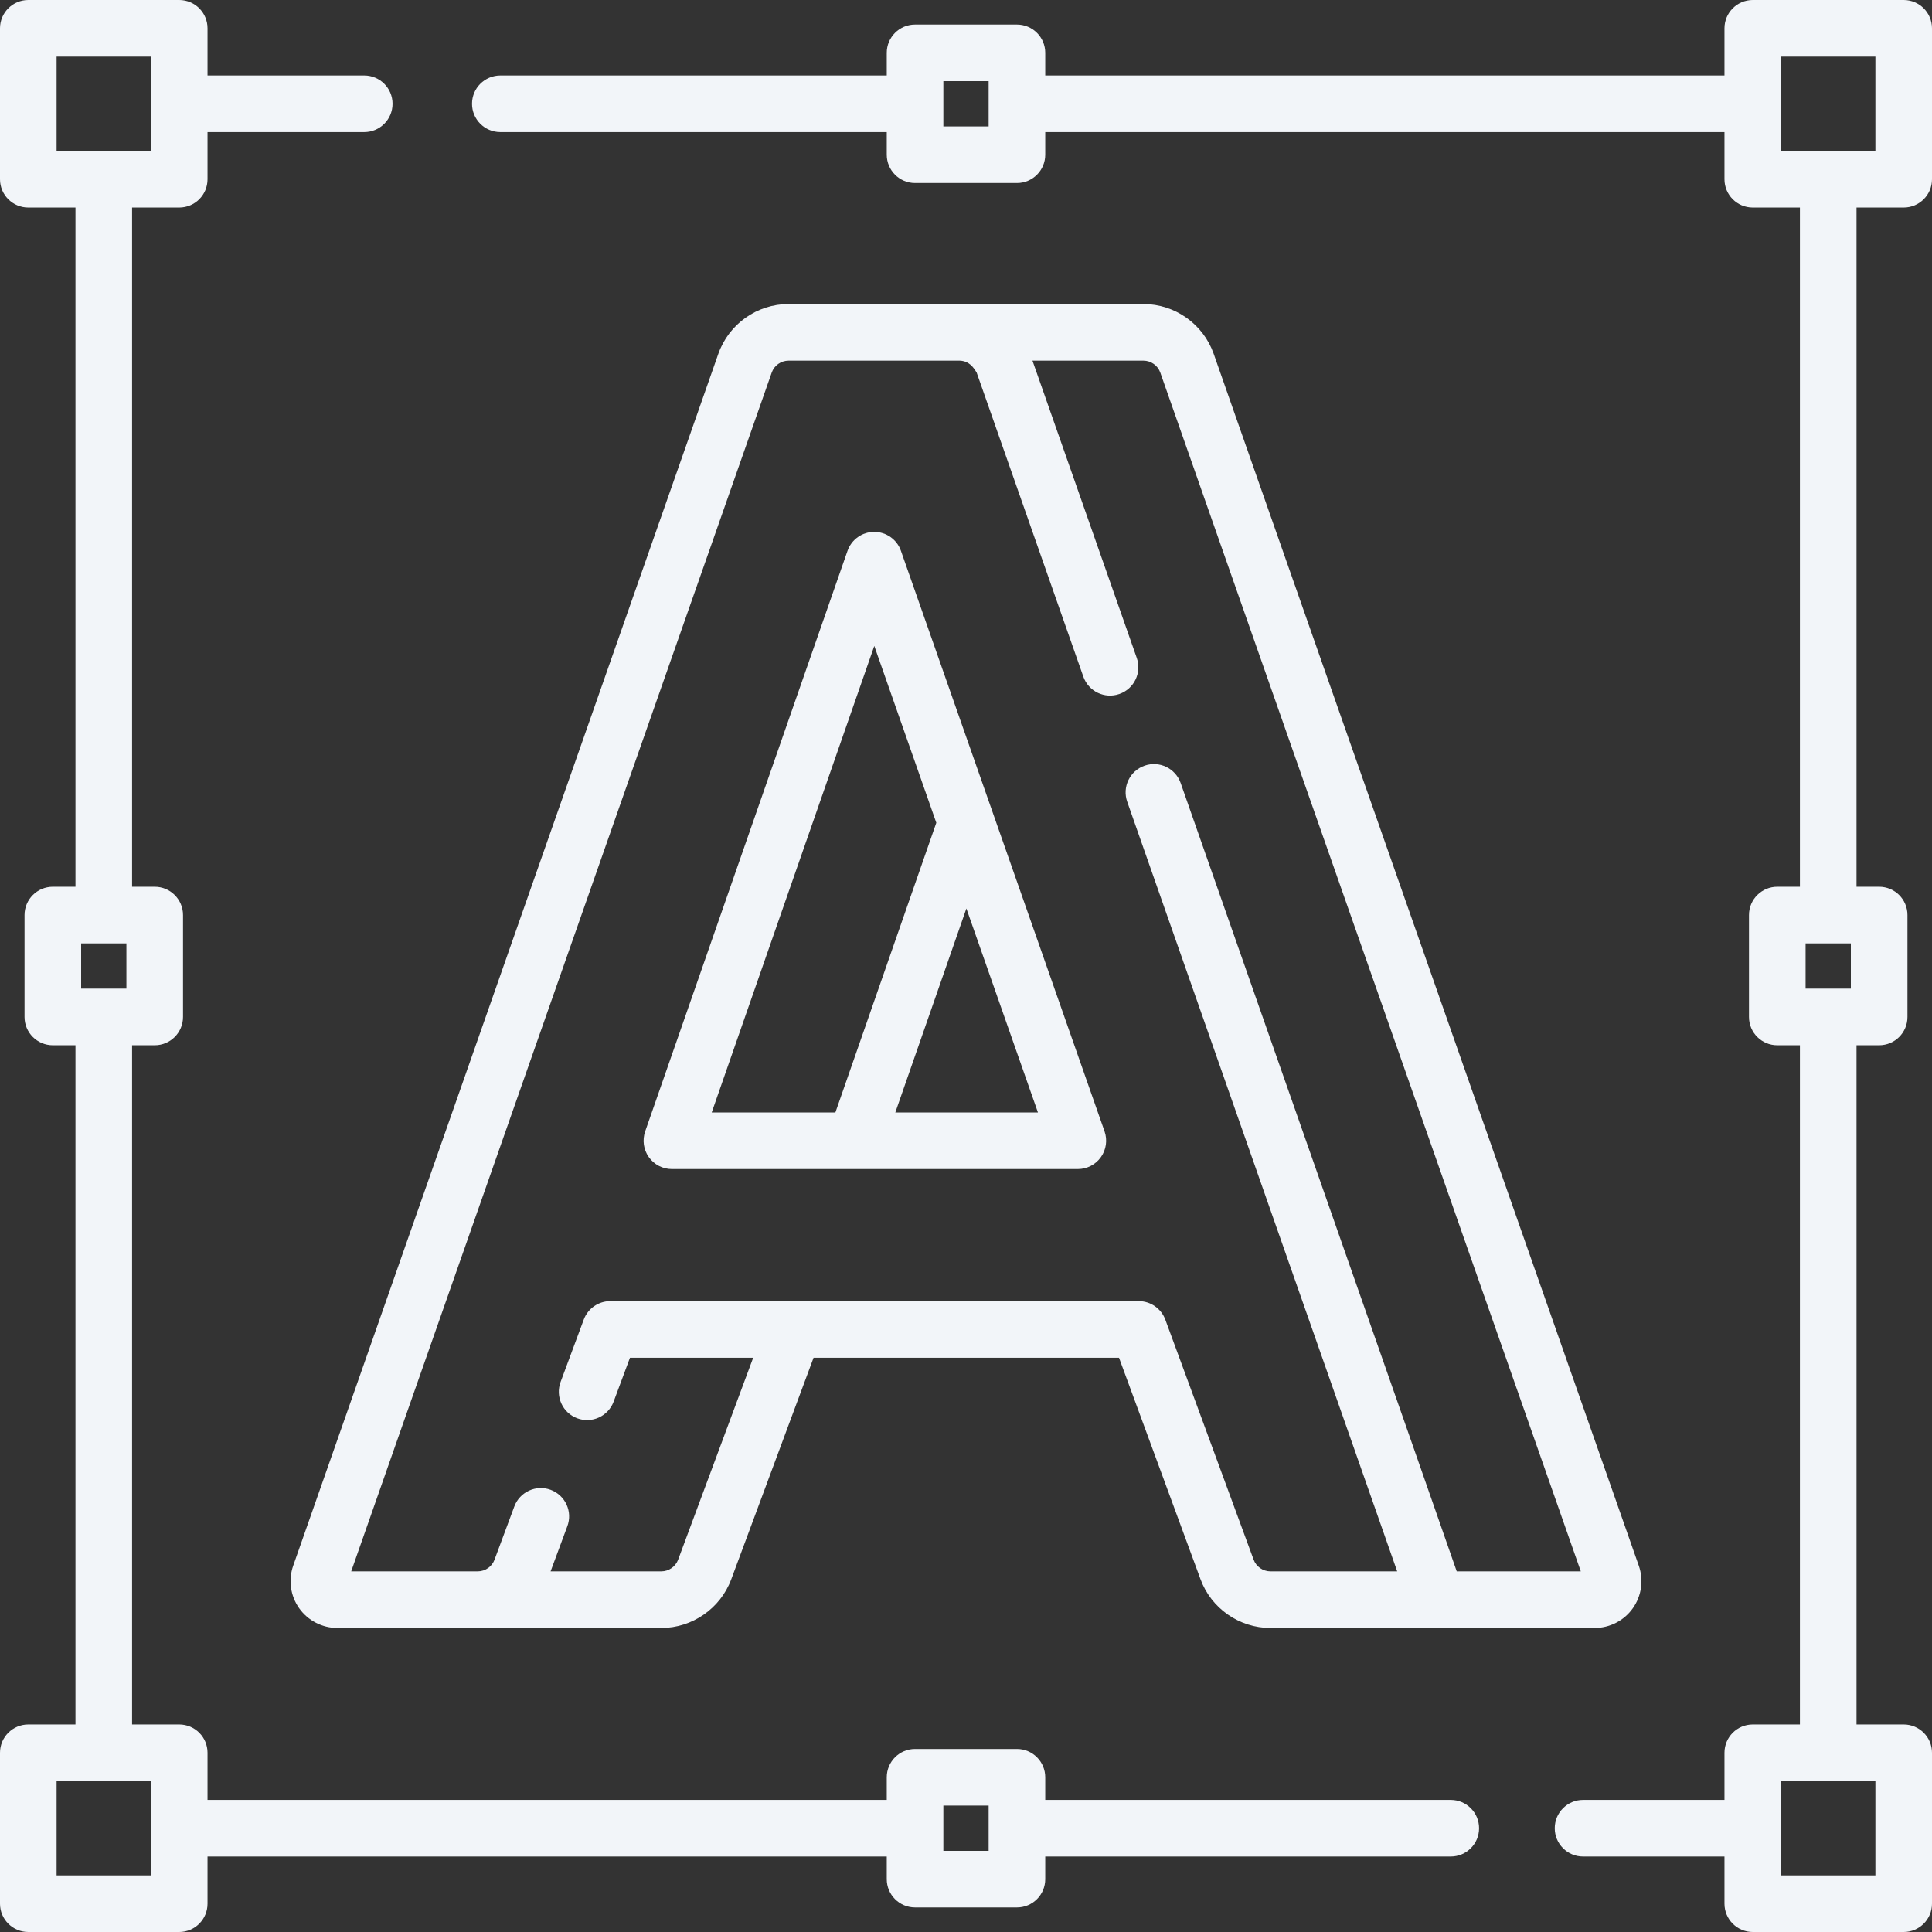 <svg width="60" height="60" viewBox="0 0 60 60" fill="none" xmlns="http://www.w3.org/2000/svg">
<rect x="0" y="0" width="60" height="60" fill="#333333" stroke="none"/>
<path d="M45.055 55.898H32.461V55.195C32.461 54.71 32.067 54.316 31.582 54.316H28.418C27.933 54.316 27.539 54.71 27.539 55.195V55.898H6.445V54.434C6.445 53.948 6.052 53.555 5.566 53.555H4.102V32.461H4.805C5.29 32.461 5.684 32.068 5.684 31.582V28.418C5.684 27.933 5.29 27.539 4.805 27.539H4.102V6.445H5.566C6.052 6.445 6.445 6.052 6.445 5.566V4.102H11.312C11.798 4.102 12.191 3.708 12.191 3.223C12.191 2.737 11.798 2.344 11.312 2.344H6.445V0.879C6.445 0.393 6.052 0 5.566 0H0.879C0.394 0 0 0.393 0 0.879V5.566C0 6.052 0.394 6.445 0.879 6.445H2.344V27.539H1.641C1.155 27.539 0.762 27.933 0.762 28.418V31.582C0.762 32.068 1.155 32.461 1.641 32.461H2.344V53.555H0.879C0.394 53.555 0 53.948 0 54.434V59.121C0 59.607 0.394 60 0.879 60H5.566C6.052 60 6.445 59.607 6.445 59.121V57.656H27.539V58.359C27.539 58.845 27.933 59.238 28.418 59.238H31.582C32.067 59.238 32.461 58.845 32.461 58.359V57.656H45.055C45.54 57.656 45.934 57.263 45.934 56.777C45.934 56.292 45.54 55.898 45.055 55.898ZM1.758 1.758H4.688V4.688H1.758V1.758ZM2.52 29.297H3.926V30.703H2.52V29.297ZM4.688 58.242H1.758V55.312H4.688V58.242ZM30.703 57.48H29.297V56.074H30.703V57.48Z" fill="#F2F5F9"/>
<path d="M59.121 6.445C59.606 6.445 60 6.052 60 5.566V0.879C60 0.393 59.606 0 59.121 0H54.434C53.948 0 53.555 0.393 53.555 0.879V2.344H32.461V1.641C32.461 1.155 32.067 0.762 31.582 0.762H28.418C27.933 0.762 27.539 1.155 27.539 1.641V2.344H15.538C15.053 2.344 14.659 2.737 14.659 3.223C14.659 3.708 15.053 4.102 15.538 4.102H27.539V4.805C27.539 5.29 27.933 5.684 28.418 5.684H31.582C32.067 5.684 32.461 5.29 32.461 4.805V4.102H53.555V5.566C53.555 6.052 53.948 6.445 54.434 6.445H55.898V27.539H55.195C54.71 27.539 54.316 27.933 54.316 28.418V31.582C54.316 32.068 54.71 32.461 55.195 32.461H55.898V53.555H54.434C53.948 53.555 53.555 53.948 53.555 54.434V55.898H49.163C48.678 55.898 48.284 56.292 48.284 56.777C48.284 57.263 48.678 57.656 49.163 57.656H53.555V59.121C53.555 59.607 53.948 60 54.434 60H59.121C59.606 60 60 59.607 60 59.121V54.434C60 53.948 59.606 53.555 59.121 53.555H57.656V32.461H58.359C58.845 32.461 59.238 32.068 59.238 31.582V28.418C59.238 27.933 58.845 27.539 58.359 27.539H57.656V6.445H59.121ZM30.703 3.926H29.297V2.52H30.703V3.926ZM58.242 58.242H55.312V55.312H58.242V58.242ZM57.48 30.703H56.074V29.297H57.48V30.703ZM55.312 1.758H58.242V4.688H55.312V1.758Z" fill="#F2F5F9"/>
<path d="M9.291 49.945C9.564 50.329 10.007 50.558 10.477 50.558H20.538C21.499 50.558 22.371 49.952 22.708 49.05L25.266 42.166H34.752L37.282 49.042C37.614 49.949 38.487 50.558 39.455 50.558H49.523C49.994 50.558 50.437 50.329 50.709 49.945C50.981 49.562 51.05 49.068 50.894 48.624L37.692 10.988C37.366 10.063 36.489 9.442 35.509 9.442C32.753 9.442 27.21 9.442 24.491 9.442C23.511 9.442 22.634 10.063 22.308 10.989L9.106 48.624C8.95 49.067 9.02 49.561 9.291 49.945ZM23.966 11.572C24.044 11.349 24.255 11.2 24.491 11.2H29.807C29.992 11.208 30.165 11.281 30.331 11.571L33.644 21.014C33.805 21.472 34.306 21.713 34.764 21.552C35.222 21.392 35.464 20.89 35.303 20.432L32.064 11.2H35.509C35.744 11.2 35.956 11.349 36.034 11.571L49.093 48.8H45.24C45.228 48.741 36.666 24.317 36.666 24.317C36.505 23.859 36.003 23.618 35.545 23.779C35.087 23.939 34.846 24.441 35.007 24.899L43.391 48.8H39.455C39.222 48.8 39.012 48.654 38.932 48.436L36.19 40.983C36.062 40.638 35.733 40.408 35.365 40.408H18.953C18.586 40.408 18.257 40.636 18.129 40.981L17.41 42.917C17.241 43.372 17.472 43.878 17.927 44.047C18.382 44.216 18.888 43.984 19.057 43.529L19.564 42.166H23.391L21.06 48.437C20.979 48.654 20.769 48.8 20.538 48.8H17.099L17.619 47.398C17.789 46.943 17.557 46.438 17.102 46.268C16.647 46.099 16.141 46.331 15.972 46.786L15.358 48.437C15.32 48.539 15.254 48.627 15.167 48.691C15.07 48.762 14.955 48.8 14.836 48.8H10.907L23.966 11.572Z" fill="#F2F5F9"/>
<path d="M20.866 36.306H33.473C33.758 36.306 34.026 36.168 34.19 35.935C34.355 35.703 34.397 35.405 34.303 35.136L27.979 17.106C27.856 16.754 27.523 16.518 27.15 16.518C27.149 16.518 27.149 16.518 27.149 16.518C26.775 16.518 26.443 16.755 26.32 17.108L20.036 35.138C19.943 35.406 19.985 35.704 20.15 35.936C20.315 36.168 20.581 36.306 20.866 36.306ZM27.805 34.548L30.012 28.214L32.234 34.548H27.805ZM27.152 20.06L29.078 25.552L25.944 34.548H22.103L27.152 20.06Z" fill="#F2F5F9"/>
</svg>
